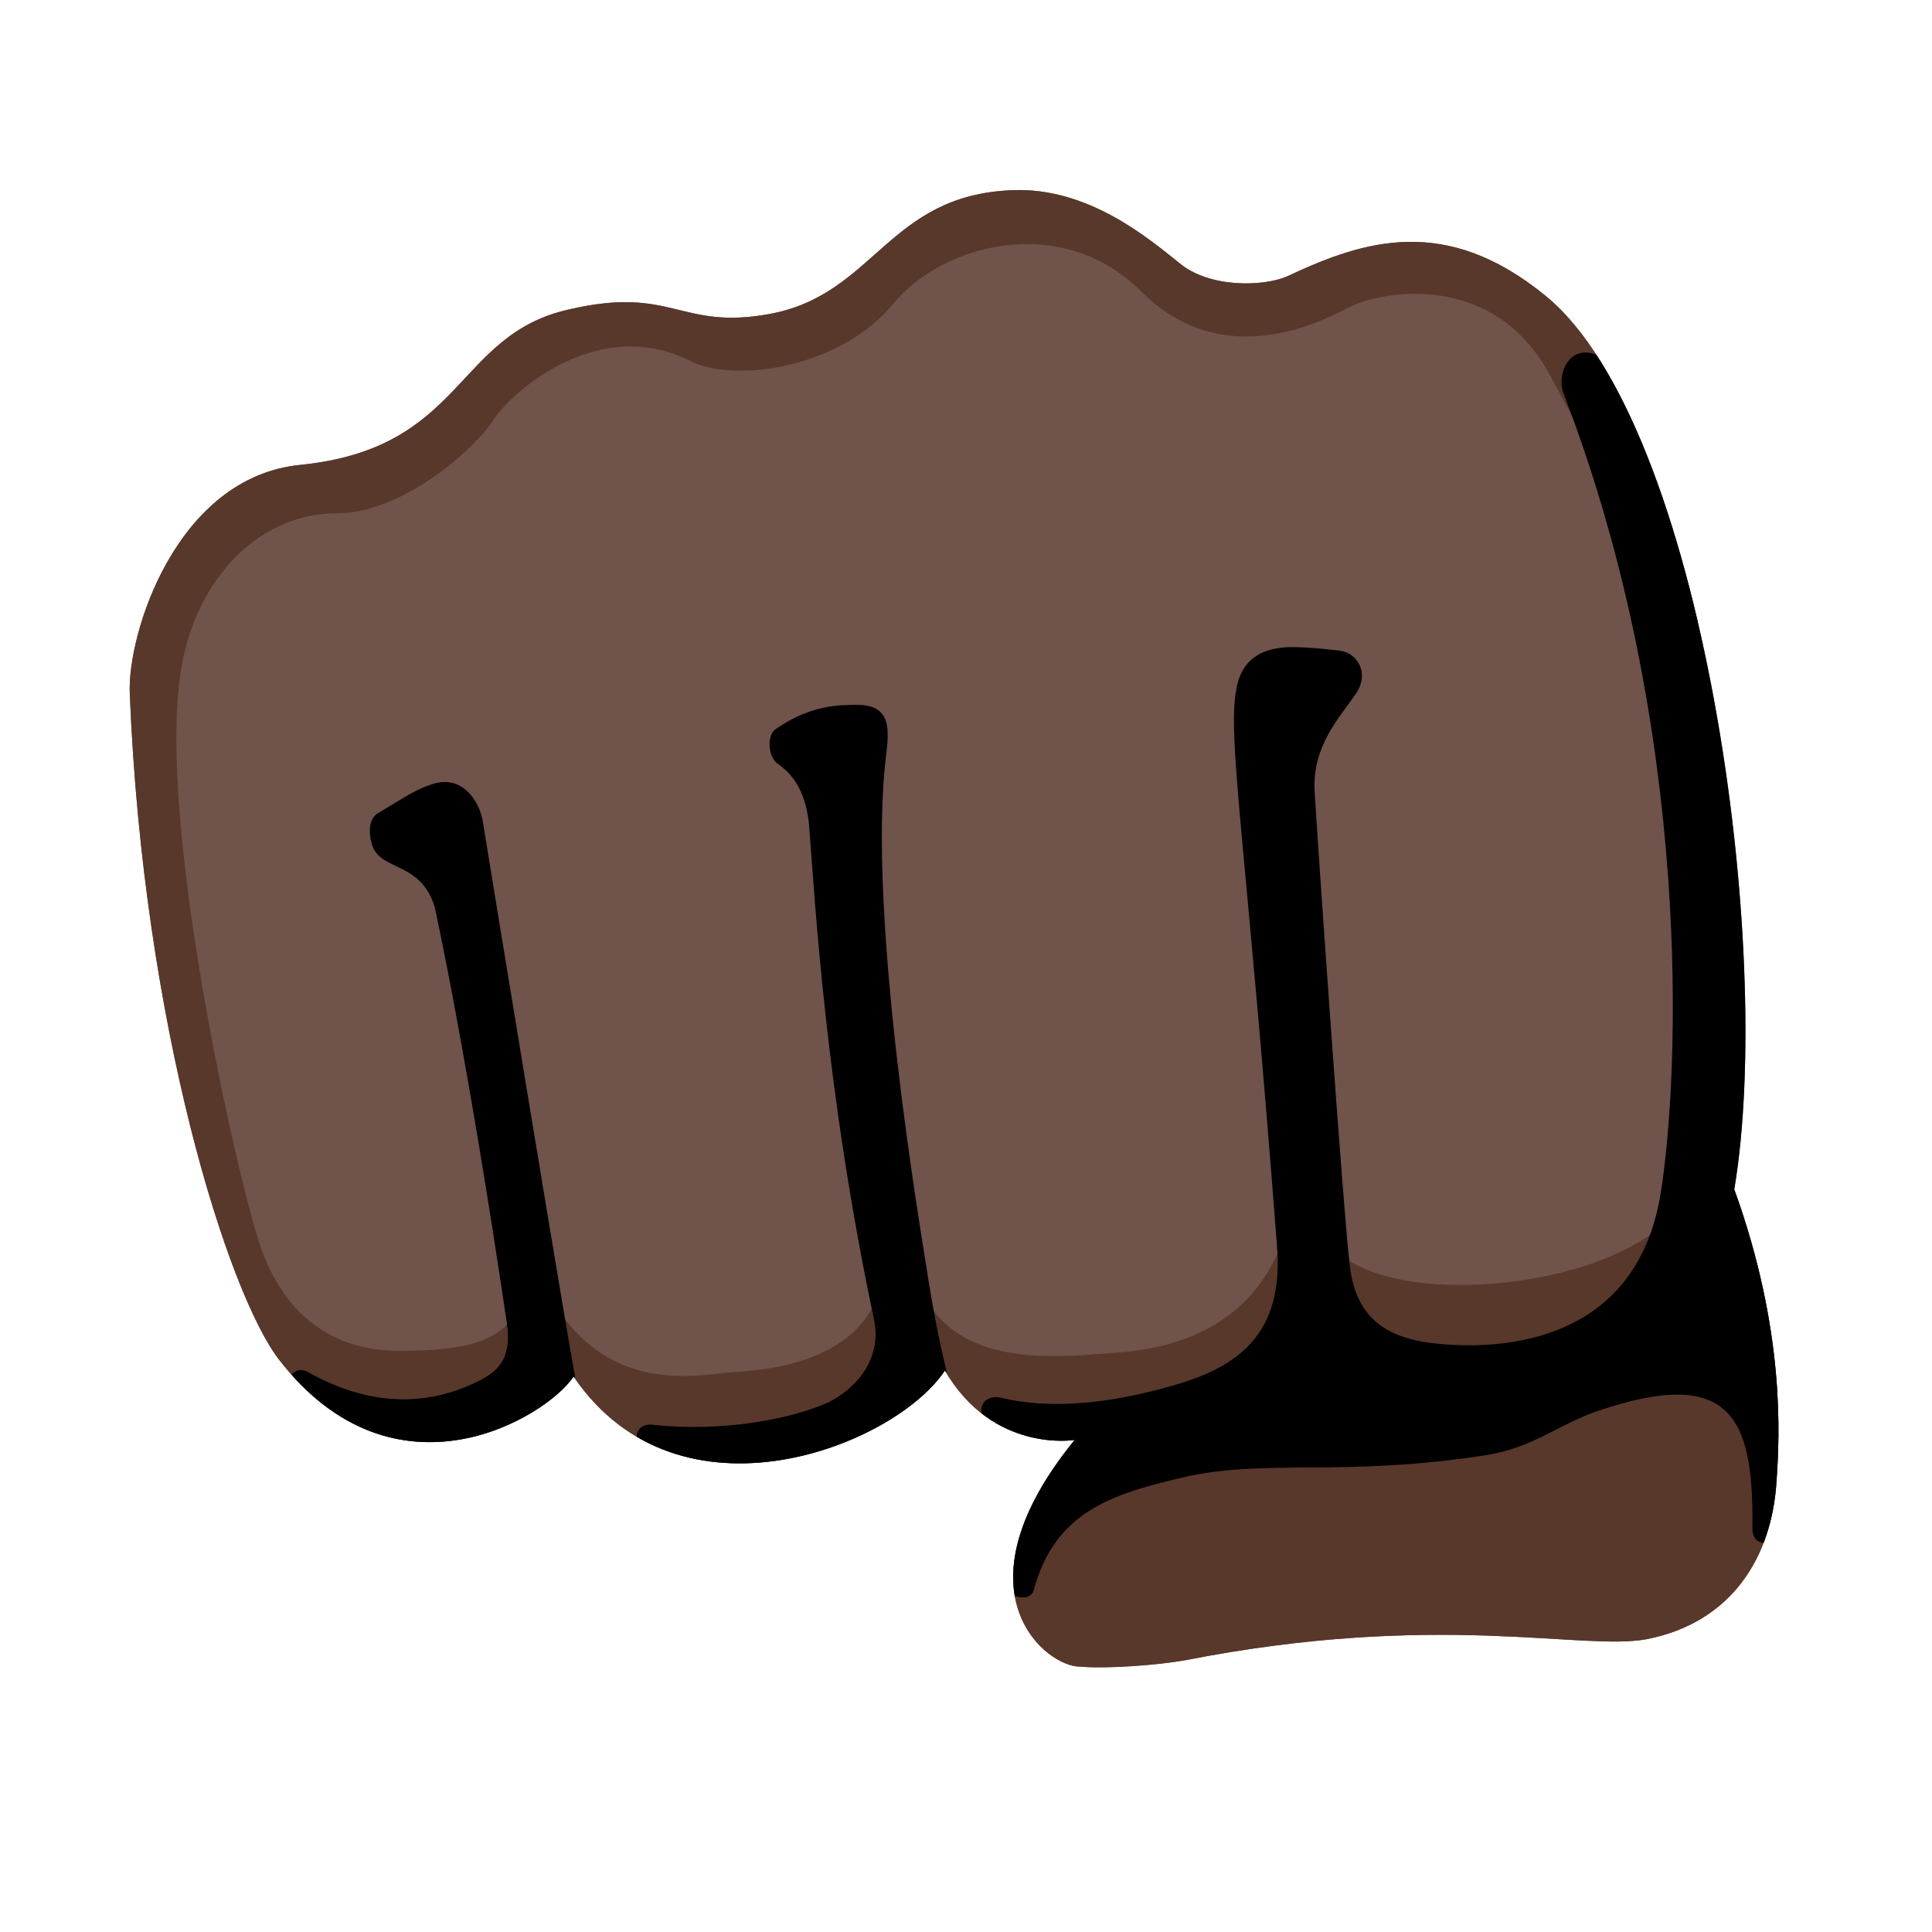 <svg xmlns="http://www.w3.org/2000/svg" xmlns:xlink="http://www.w3.org/1999/xlink" xml:space="preserve" id="Layer_1" x="0" y="0" version="1.1" viewBox="0 0 128 128"><path d="M114.9 78.8c3.4 9.4 3 16.4 2.8 19.3-.3 5.1-3 9.4-8.6 10.5-4.3.8-13.8-1.9-30.6 1.4-1.7.3-5.2.6-7.2.4-2.4-.3-8-5.3-.1-15 0 0-5.4.9-8.6-4.6-3.3 5-17.6 10.7-24.6.4-1.8 2.7-11.8 8.8-19.5-1.1-3.4-4.4-9-22.1-9.9-44.1-.2-4 3.1-14.4 11.3-15.2 10.9-1.1 10.2-8.6 17.8-10.3 6.9-1.6 7.3 1.4 13.3.3 7-1.3 7.8-7.9 16.1-8.2 5-.2 9 3.2 11 4.8 2 1.7 5.6 1.6 7.2.9 5.1-2.4 10.5-4.1 17.1 1.3 10.4 8.5 15.2 43.2 12.5 59.2" style="fill:#70534a"/><defs><path id="SVGID_1_" d="M114.9 78.8c3.4 9.4 3 16.4 2.8 19.3-.3 5.1-3 9.4-8.6 10.5-4.3.8-13.8-1.9-30.6 1.4-1.7.3-5.2.6-7.2.4-2.4-.3-8-5.3-.1-15 0 0-5.4.9-8.6-4.6-3.3 5-17.6 10.7-24.6.4-1.8 2.7-11.8 8.8-19.5-1.1-3.4-4.4-9-22.1-9.9-44.1-.2-4 3.1-14.4 11.3-15.2 10.9-1.1 10.2-8.6 17.8-10.3 6.9-1.6 7.3 1.4 13.3.3 7-1.3 7.8-7.9 16.1-8.2 5-.2 9 3.2 11 4.8 2 1.7 5.6 1.6 7.2.9 5.1-2.4 10.5-4.1 17.1 1.3 10.4 8.5 15.2 43.2 12.5 59.2"/></defs><clipPath id="SVGID_00000086669651545528503140000001430240618117342611_"><use xlink:href="#SVGID_1_" style="overflow:visible"/></clipPath><path d="M111.3 79.9c-3.8 5.5-19.2 7.1-23 2.7-1.7-2-2.9-.6-3.4 0s-2 6.3-10.7 7c-3.3.2-10.2 1.3-12.9-3.6-1.1-2-2.8-.9-3.2 0s-1.8 4.5-9.5 4.9c-1.8.1-7.5 1.6-11.4-3.8-.9-1.3-2.4-.5-2.9 0-1.3 1.1-1.7 2.4-7.9 2.4-3.5 0-7.5-1.6-9.3-7.4s-6.9-29.1-5-38.3c1-5.2 4.8-9.8 10.3-9.8 4 0 8.8-3.9 10.3-6.2 1.6-2.3 7.2-6.8 13-3.9 3.2 1.6 10.2.3 13.5-3.8 3.3-4 11.2-6 16.4-.8s11.4 2.3 13.7 1.1 9.6-2.4 13.3 4.3 6.4 12.5 7.4 15.2 4.4 1 3.8-.9-7.1-23.9-7.1-23.9L65 8.5 4.7 34.3l9.2 62.6 55.7 17.7 48.3-2.9 2.2-34.4z" style="clip-path:url(#SVGID_00000086669651545528503140000001430240618117342611_);fill:#58382b"/><defs><path id="SVGID_00000089556231193862773370000015752934053984092836_" d="M114.9 78.8c3.4 9.4 3 16.4 2.8 19.3-.3 5.1-3 9.4-8.6 10.5-4.3.8-13.8-1.9-30.6 1.4-1.7.3-5.2.6-7.2.4-2.4-.3-8-5.3-.1-15 0 0-5.4.9-8.6-4.6-3.3 5-17.6 10.7-24.6.4-1.8 2.7-11.8 8.8-19.5-1.1-3.4-4.4-9-22.1-9.9-44.1-.2-4 3.1-14.4 11.3-15.2 10.9-1.1 10.2-8.6 17.8-10.3 6.9-1.6 7.3 1.4 13.3.3 7-1.3 7.8-7.9 16.1-8.2 5-.2 9 3.2 11 4.8 2 1.7 5.6 1.6 7.2.9 5.1-2.4 10.5-4.1 17.1 1.3 10.4 8.5 15.2 43.2 12.5 59.2"/></defs><clipPath id="SVGID_00000163765382431977673880000004754476770194796467_"><use xlink:href="#SVGID_00000089556231193862773370000015752934053984092836_" style="overflow:visible"/></clipPath><path d="M116.1 101.2c.1-7.4-1.5-10.7-10.3-7.7-2.6.9-4.2 2.4-7.3 2.9-9.6 1.5-14.7.2-20.2 1.5-4.7 1.1-8.4 2.3-9.8 7.4-.3 1.2-2.3 0-2.3 0s1.6-9.5.3-10.1c-2.2-1.1-1.7-2.9-.2-2.6 3.3.8 7.2.4 11.4-.8s7.4-3.3 6.9-9.3c-2-26.3-3.3-33.5-2.7-36.8.4-2.4 2.2-2.7 3.1-2.8 1-.1 2.8.1 3.7.2 1.2.1 2.1 1.5 1.1 2.9-1 1.5-2.9 3.4-2.7 6.5.2 3.4 1.9 27.8 2.3 31.1.3 3.3 2 4.8 4.9 5.3 2.5.4 13.8 1.5 15.7-9.7 1.3-7.9 2.2-30.8-6.4-53.1-.6-1.5.7-4 3.1-2 2.2 1.9 5.4 4.2 5.4 4.2l5.3 25.5s3.3 38.4.5 47.7c-.3.8-1.8 1.2-1.8-.3M62.7 90.8c-.5-2-1-4.7-1.3-6.7s-4-23.4-2.7-34c.2-1.7.4-3.4-1.9-3.4-1.2 0-3.1 0-5.4 1.6-.6.4-.5 1.7 0 2.2.5.4 1.9 1.2 2.2 4.1.4 5.2 1.1 17.7 4.3 32.8.6 2.8-1.4 4.7-3 5.5-2.4 1.1-7 2-11.6 1.5-.7-.1-1.4.3-1 1.4.4 1 4.2 3.8 9.5 2.6 5.2-1.4 10.6-2.6 10.9-7.6M38.1 91.2c-.5-2.5-5.9-35.4-6.1-36.7-.2-1.4-1.4-3.3-3.5-2.5-1 .3-2.3 1.2-3.5 1.9-.6.4-.6 1.4-.3 2.2.6 1.6 3.2 1 4.1 4 0 0 2.1 9.4 4.8 27.7.3 2.3-.7 3.1-1.9 3.7-4.8 2.4-9 .7-11.3-.6-.7-.4-1.4.2-1.2.8s3 6.8 10.4 5.7 8.5-6.2 8.5-6.2" style="clip-path:url(#SVGID_00000163765382431977673880000004754476770194796467_)"/></svg>